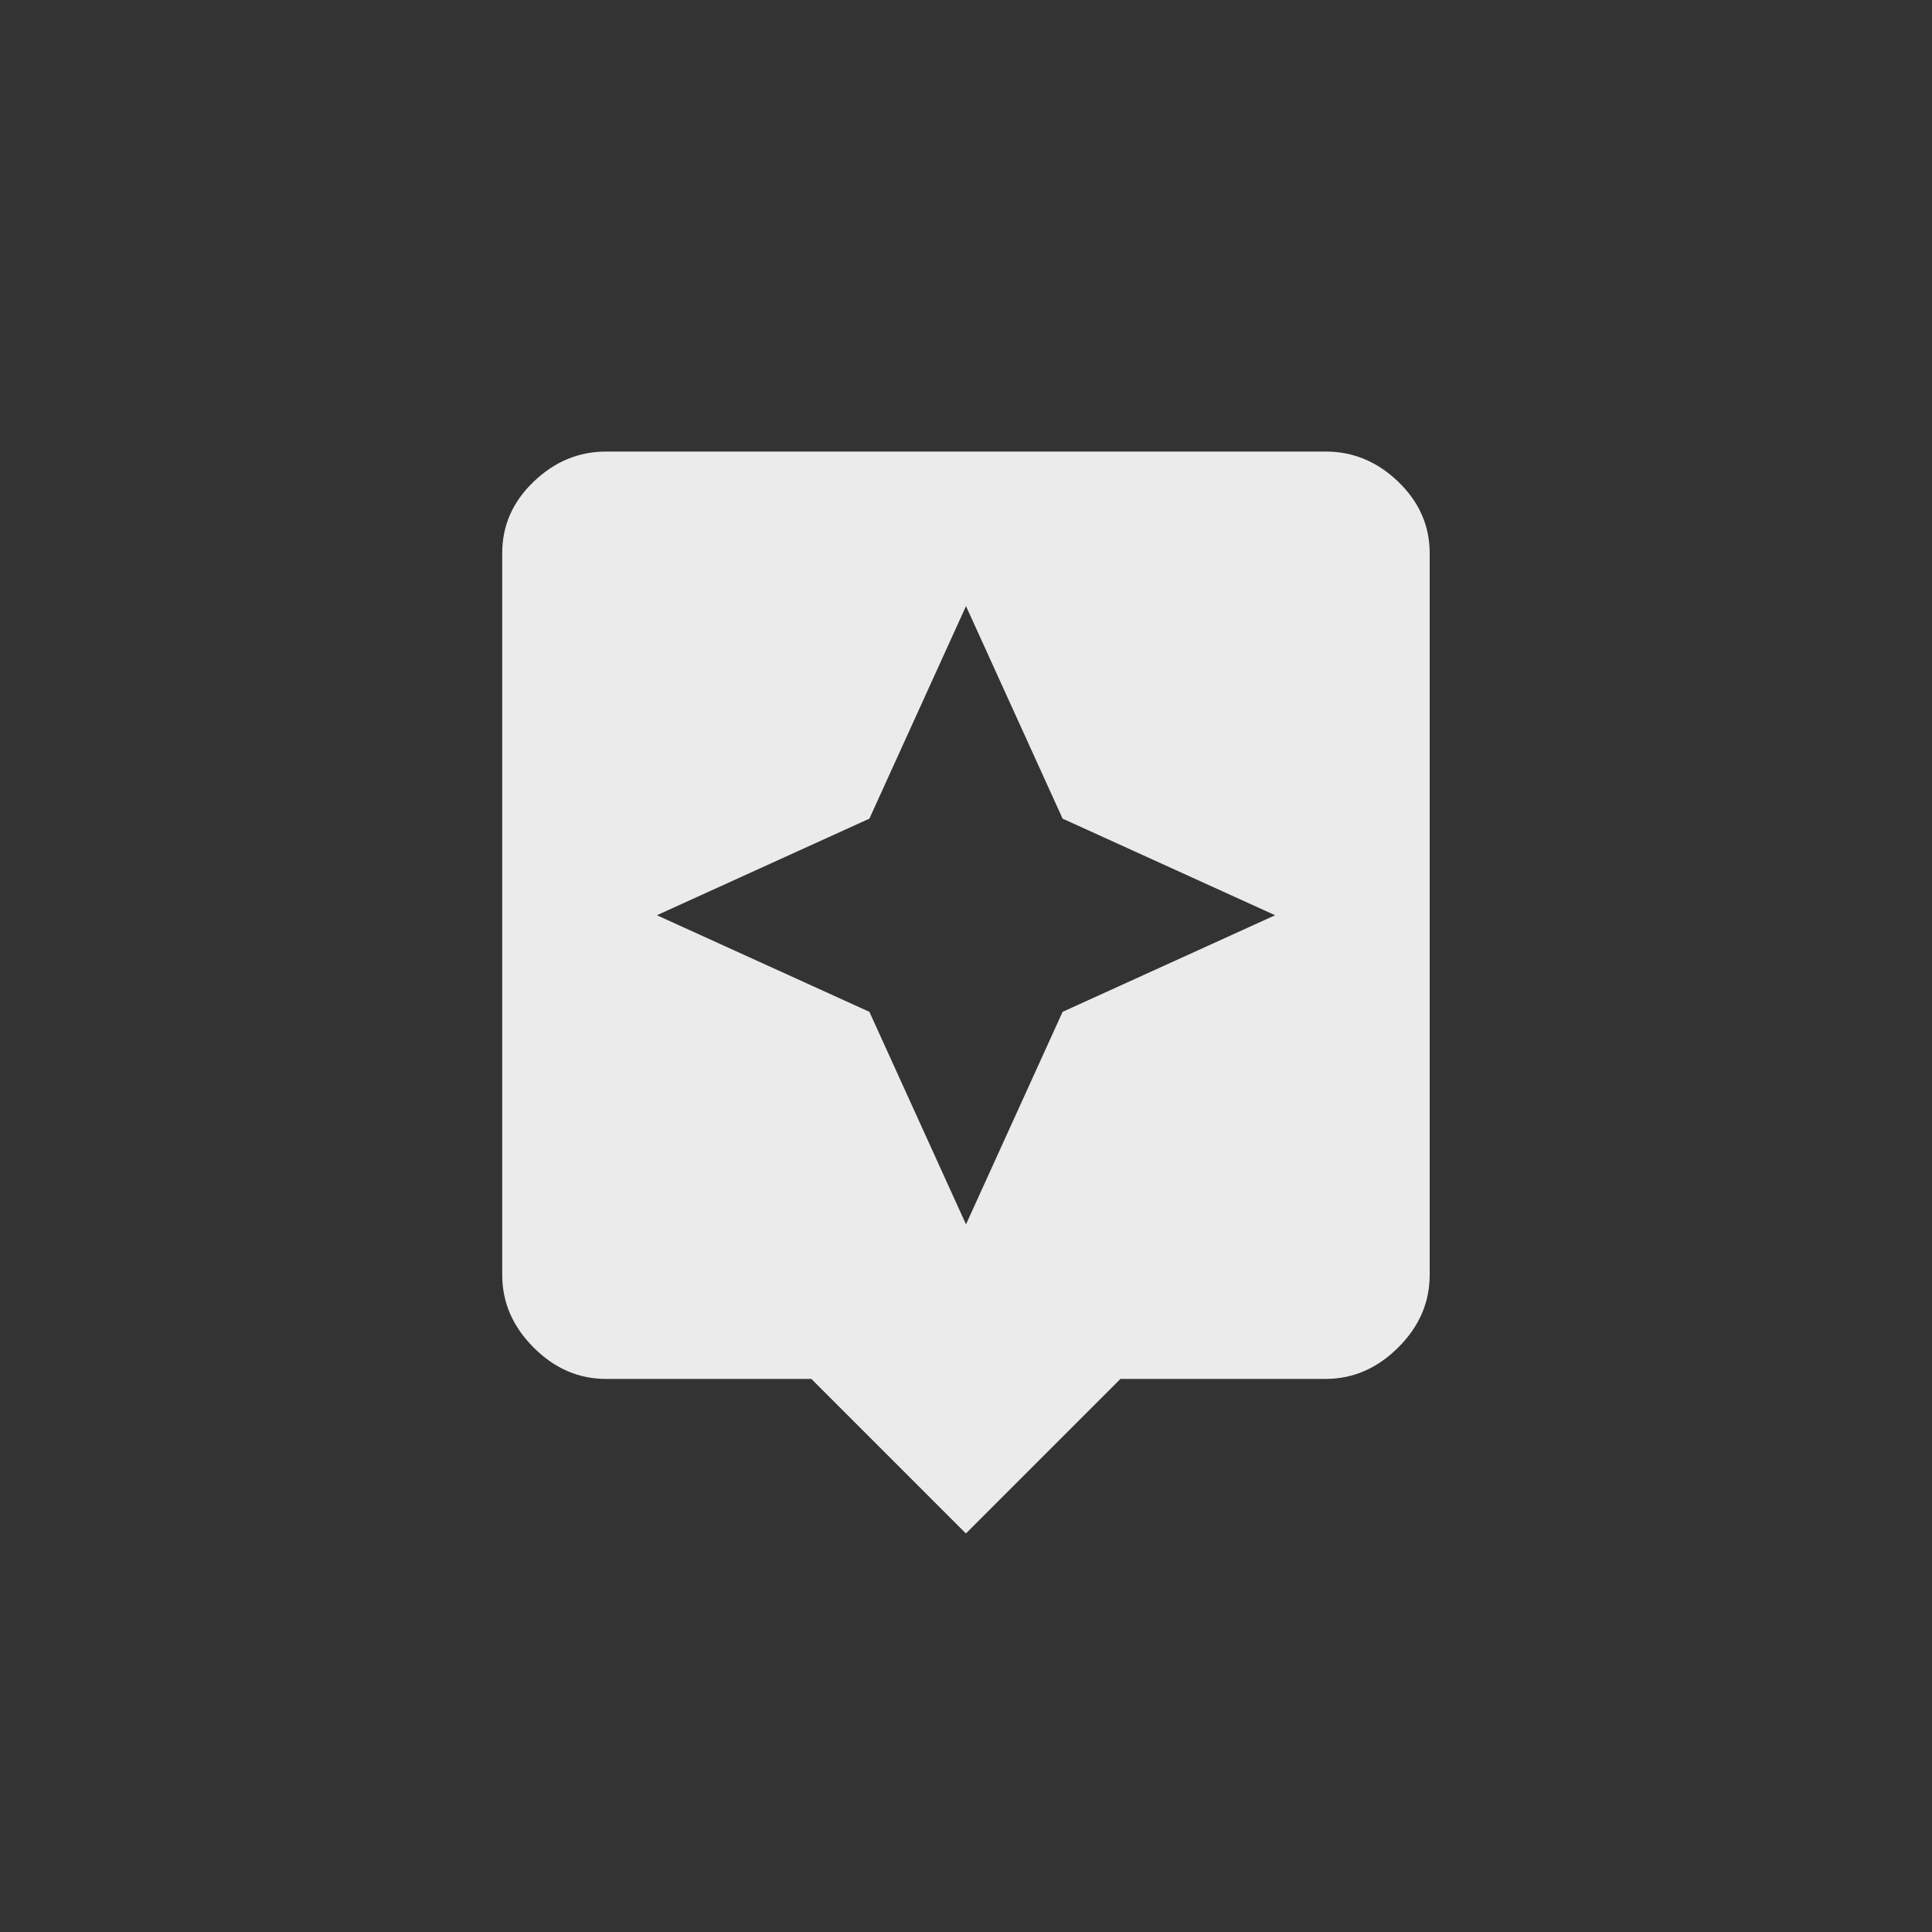 <!-- Generated by IcoMoon.io -->
<svg version="1.1" xmlns="http://www.w3.org/2000/svg" width="40" height="40" viewBox="0 0 40 40">
<rect x="0" y="0" width="40" height="40" fill="#333333" stroke="none"/>
<title>mt-assistant</title>
<path fill="#ebebeb" d="M22 20.949l4.4-2-4.4-2-2-4.4-2 4.4-4.4 2 4.4 2 2 4.4zM27.449 9.349q0.851 0 1.5 0.625t0.651 1.475v14.949q0 0.851-0.651 1.5t-1.5 0.651h-4.251l-3.2 3.2-3.2-3.2h-4.251q-0.851 0-1.5-0.651t-0.649-1.5v-14.949q0-0.851 0.649-1.475t1.5-0.625h14.9z"></path>
</svg>
